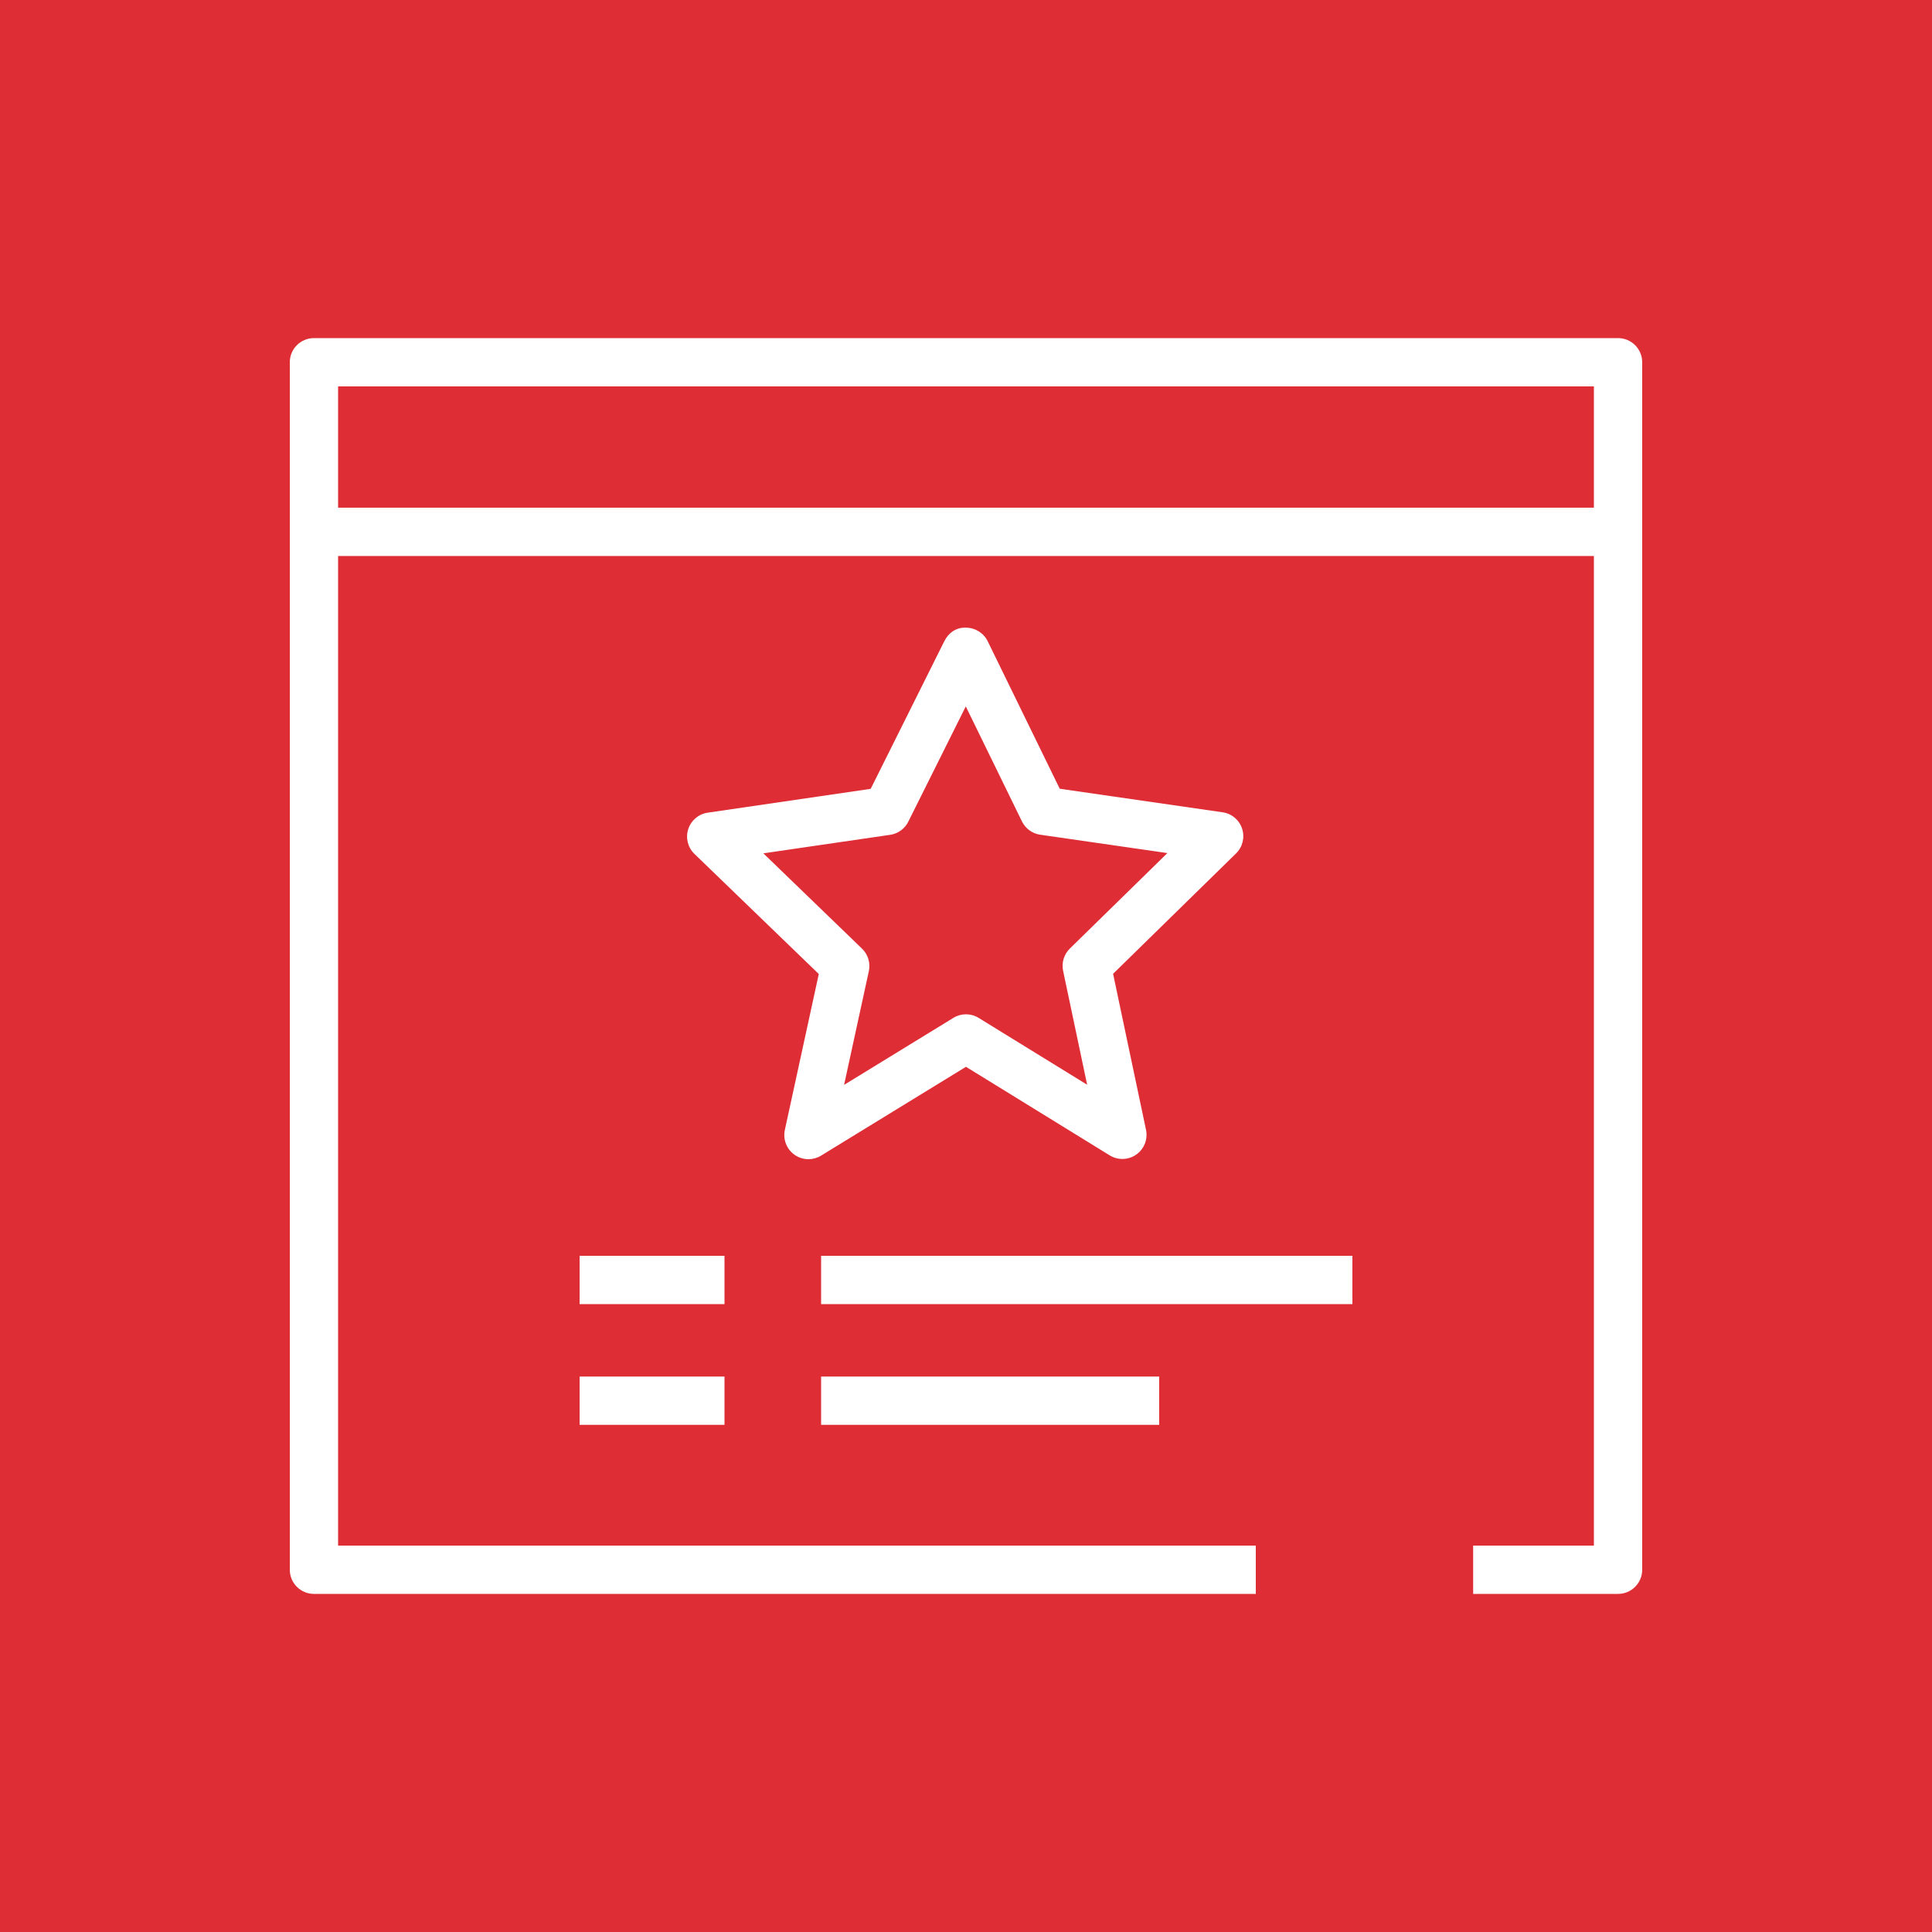 <svg width="256" height="256" viewBox="0 0 256 256" fill="none" xmlns="http://www.w3.org/2000/svg">
<rect x="0" y="0" width="256" height="256" fill="#333333" stroke="none"/>
<g clip-path="url(#clip0_1_761)">
<path d="M256 0H0V256H256V0Z" fill="url(#paint0_linear_1_761)"/>
<path d="M114.221 125.699C115.021 126.47 115.36 127.597 115.126 128.682L111.846 143.75L126.326 134.874C127.354 134.24 128.646 134.24 129.677 134.877L144.051 143.731L140.867 128.637C140.643 127.565 140.979 126.454 141.76 125.69L154.685 113.037L137.834 110.605C136.784 110.451 135.882 109.792 135.414 108.842L127.971 93.603L120.352 108.88C119.888 109.818 118.989 110.467 117.952 110.618L101.149 113.072L114.221 125.699ZM103.997 149.718L108.493 129.062L92.019 113.149C91.139 112.301 90.822 111.03 91.194 109.866C91.568 108.704 92.57 107.856 93.776 107.683L115.37 104.525L125.136 84.944C125.677 83.856 126.701 83.107 128.013 83.171C129.229 83.178 130.339 83.875 130.874 84.966L140.422 104.512L162.003 107.632C163.21 107.805 164.208 108.646 164.586 109.805C164.963 110.963 164.656 112.234 163.782 113.085L147.491 129.034L151.853 149.706C152.115 150.96 151.61 152.25 150.56 152.986C149.517 153.722 148.134 153.763 147.043 153.094L127.997 141.357L108.797 153.126C108.285 153.443 107.702 153.6 107.123 153.6C106.474 153.6 105.824 153.402 105.27 153.008C104.227 152.266 103.725 150.97 103.997 149.718ZM44.8 67.267H211.2V51.2H44.8V67.267ZM217.6 48V208C217.6 209.766 216.166 211.2 214.4 211.2H195.2V204.8H211.2V73.671H44.8V204.8H166.4V211.2H41.6C39.83 211.2 38.4 209.766 38.4 208V48C38.4 46.234 39.83 44.8 41.6 44.8H214.4C216.166 44.8 217.6 46.234 217.6 48ZM76.8 188.8H96V182.4H76.8V188.8ZM108.8 188.8H153.6V182.4H108.8V188.8ZM76.8 172.8H96V166.4H76.8V172.8ZM108.8 172.8H179.2V166.4H108.8V172.8Z" fill="white"/>
</g>
<defs>
<linearGradient id="paint0_linear_1_761" x1="0" y1="25600" x2="25600" y2="0" gradientUnits="userSpaceOnUse">
<stop stop-color="#BD0816"/>
<stop offset="1" stop-color="#FF5252"/>
</linearGradient>
<clipPath id="clip0_1_761">
<rect width="256" height="256" fill="white"/>
</clipPath>
</defs>
</svg>
